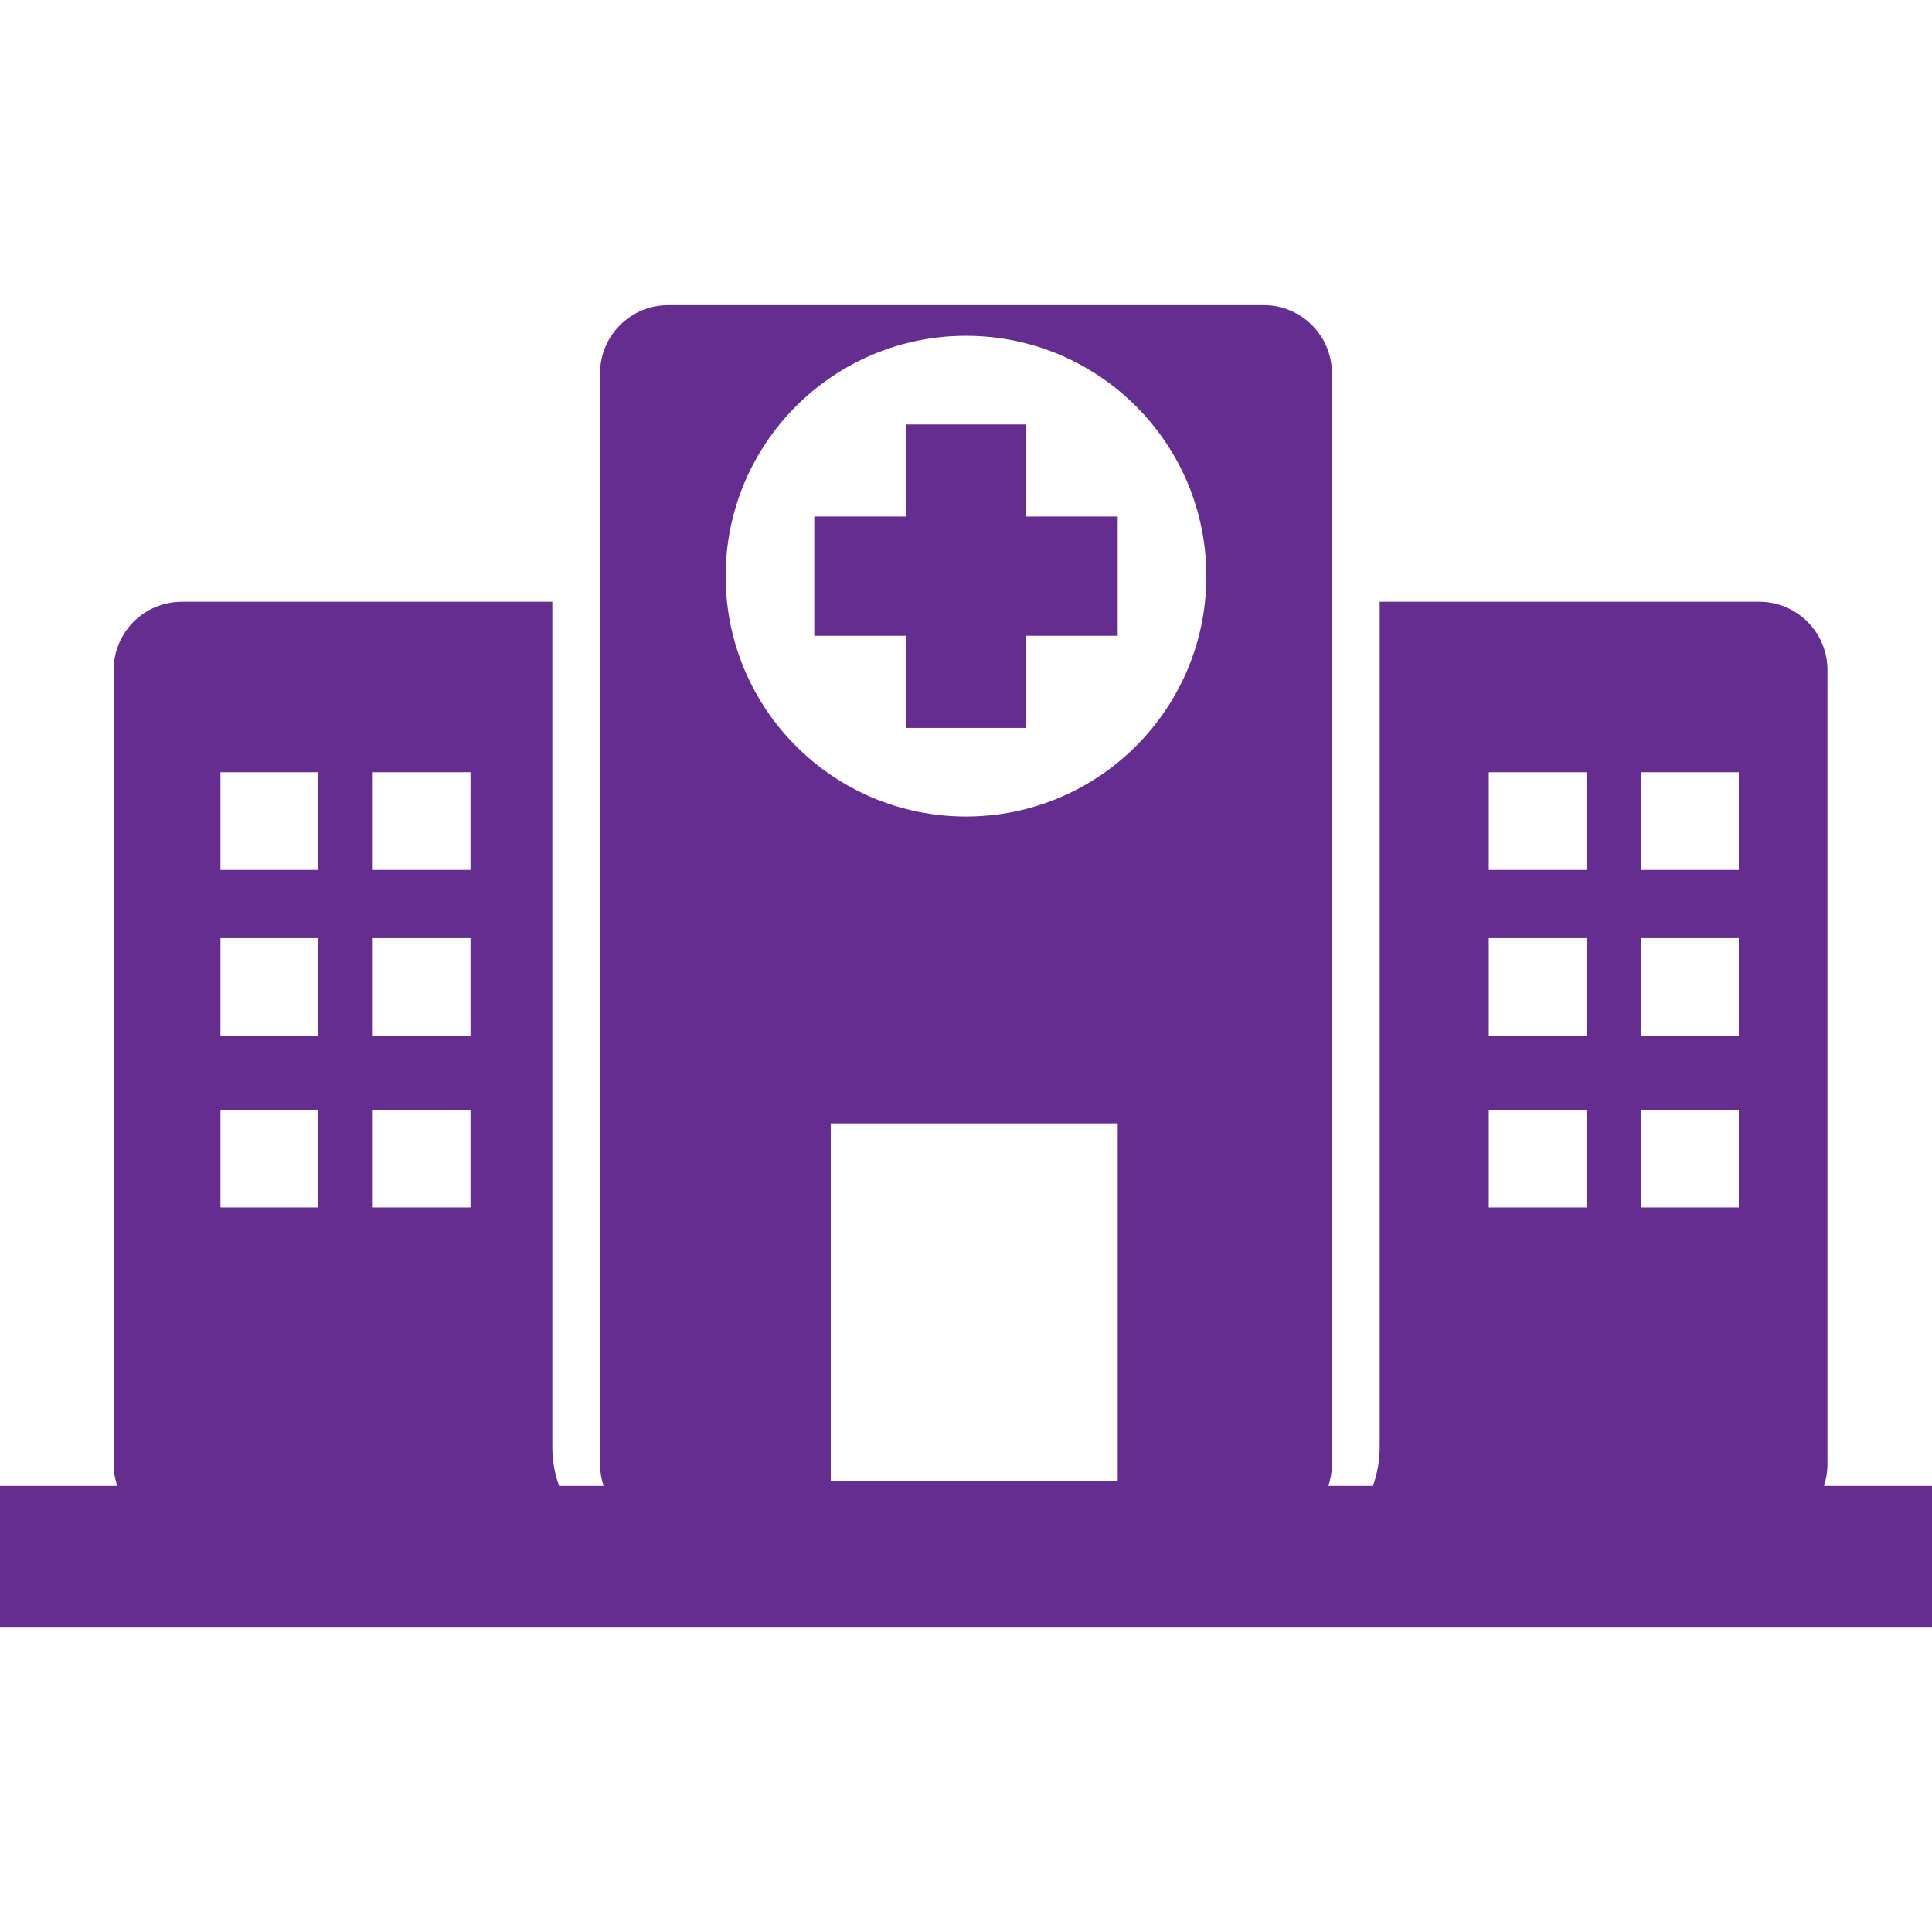 <?xml version="1.0"?>
<svg xmlns="http://www.w3.org/2000/svg" xmlns:xlink="http://www.w3.org/1999/xlink" version="1.1" id="Capa_1" x="0px" y="0px" width="512px" height="512px" viewBox="0 0 94.505 94.505" style="enable-background:new 0 0 94.505 94.505;" xml:space="preserve" class=""><g><g>
	<path d="M89.217,72.686c0.111-0.332,0.174-0.688,0.174-1.058V32.771c0-1.842-1.494-3.335-3.336-3.335H67.488v41.359   c0,0.664-0.12,1.299-0.332,1.891h-2.178c0.111-0.332,0.174-0.688,0.174-1.058V18.261c0-1.842-1.494-3.335-3.336-3.335H32.687   c-1.842,0-3.335,1.493-3.335,3.335v53.367c0,0.37,0.063,0.726,0.174,1.058h-2.177c-0.212-0.592-0.332-1.227-0.332-1.891V29.436   H8.895c-1.842,0-3.335,1.493-3.335,3.335v38.857c0,0.37,0.063,0.726,0.173,1.058H0v6.894h94.505v-6.894H89.217L89.217,72.686z    M15.565,59.064h-4.781v-4.78h4.781V59.064z M15.565,50.671h-4.781V45.89h4.781V50.671z M15.565,42.555h-4.781v-4.781h4.781V42.555   z M23.015,59.064h-4.781v-4.78h4.781V59.064z M23.015,50.671h-4.781V45.89h4.781V50.671z M23.015,42.555h-4.781v-4.781h4.781   V42.555z M54.674,72.463H40.637V54.951h14.037V72.463z M47.252,39.941c-6.493,0-11.757-5.264-11.757-11.757   c0-6.494,5.265-11.758,11.757-11.758c6.494,0,11.758,5.264,11.758,11.758C59.01,34.678,53.746,39.941,47.252,39.941z    M77.605,59.064h-4.78v-4.78h4.78V59.064z M77.605,50.671h-4.78V45.89h4.78V50.671z M77.605,42.555h-4.78v-4.781h4.78V42.555z    M85.054,59.064h-4.78v-4.78h4.78V59.064z M85.054,50.671h-4.78V45.89h4.78V50.671z M85.054,42.555h-4.78v-4.781h4.78V42.555z    M50.17,25.266h4.503v5.836H50.17v4.505h-5.836v-4.505h-4.503v-5.836h4.503v-4.503h5.836V25.266z" data-original="#000000" class="active-path" data-old_color="#662d91" fill="#662d91"/>
</g></g> </svg>
